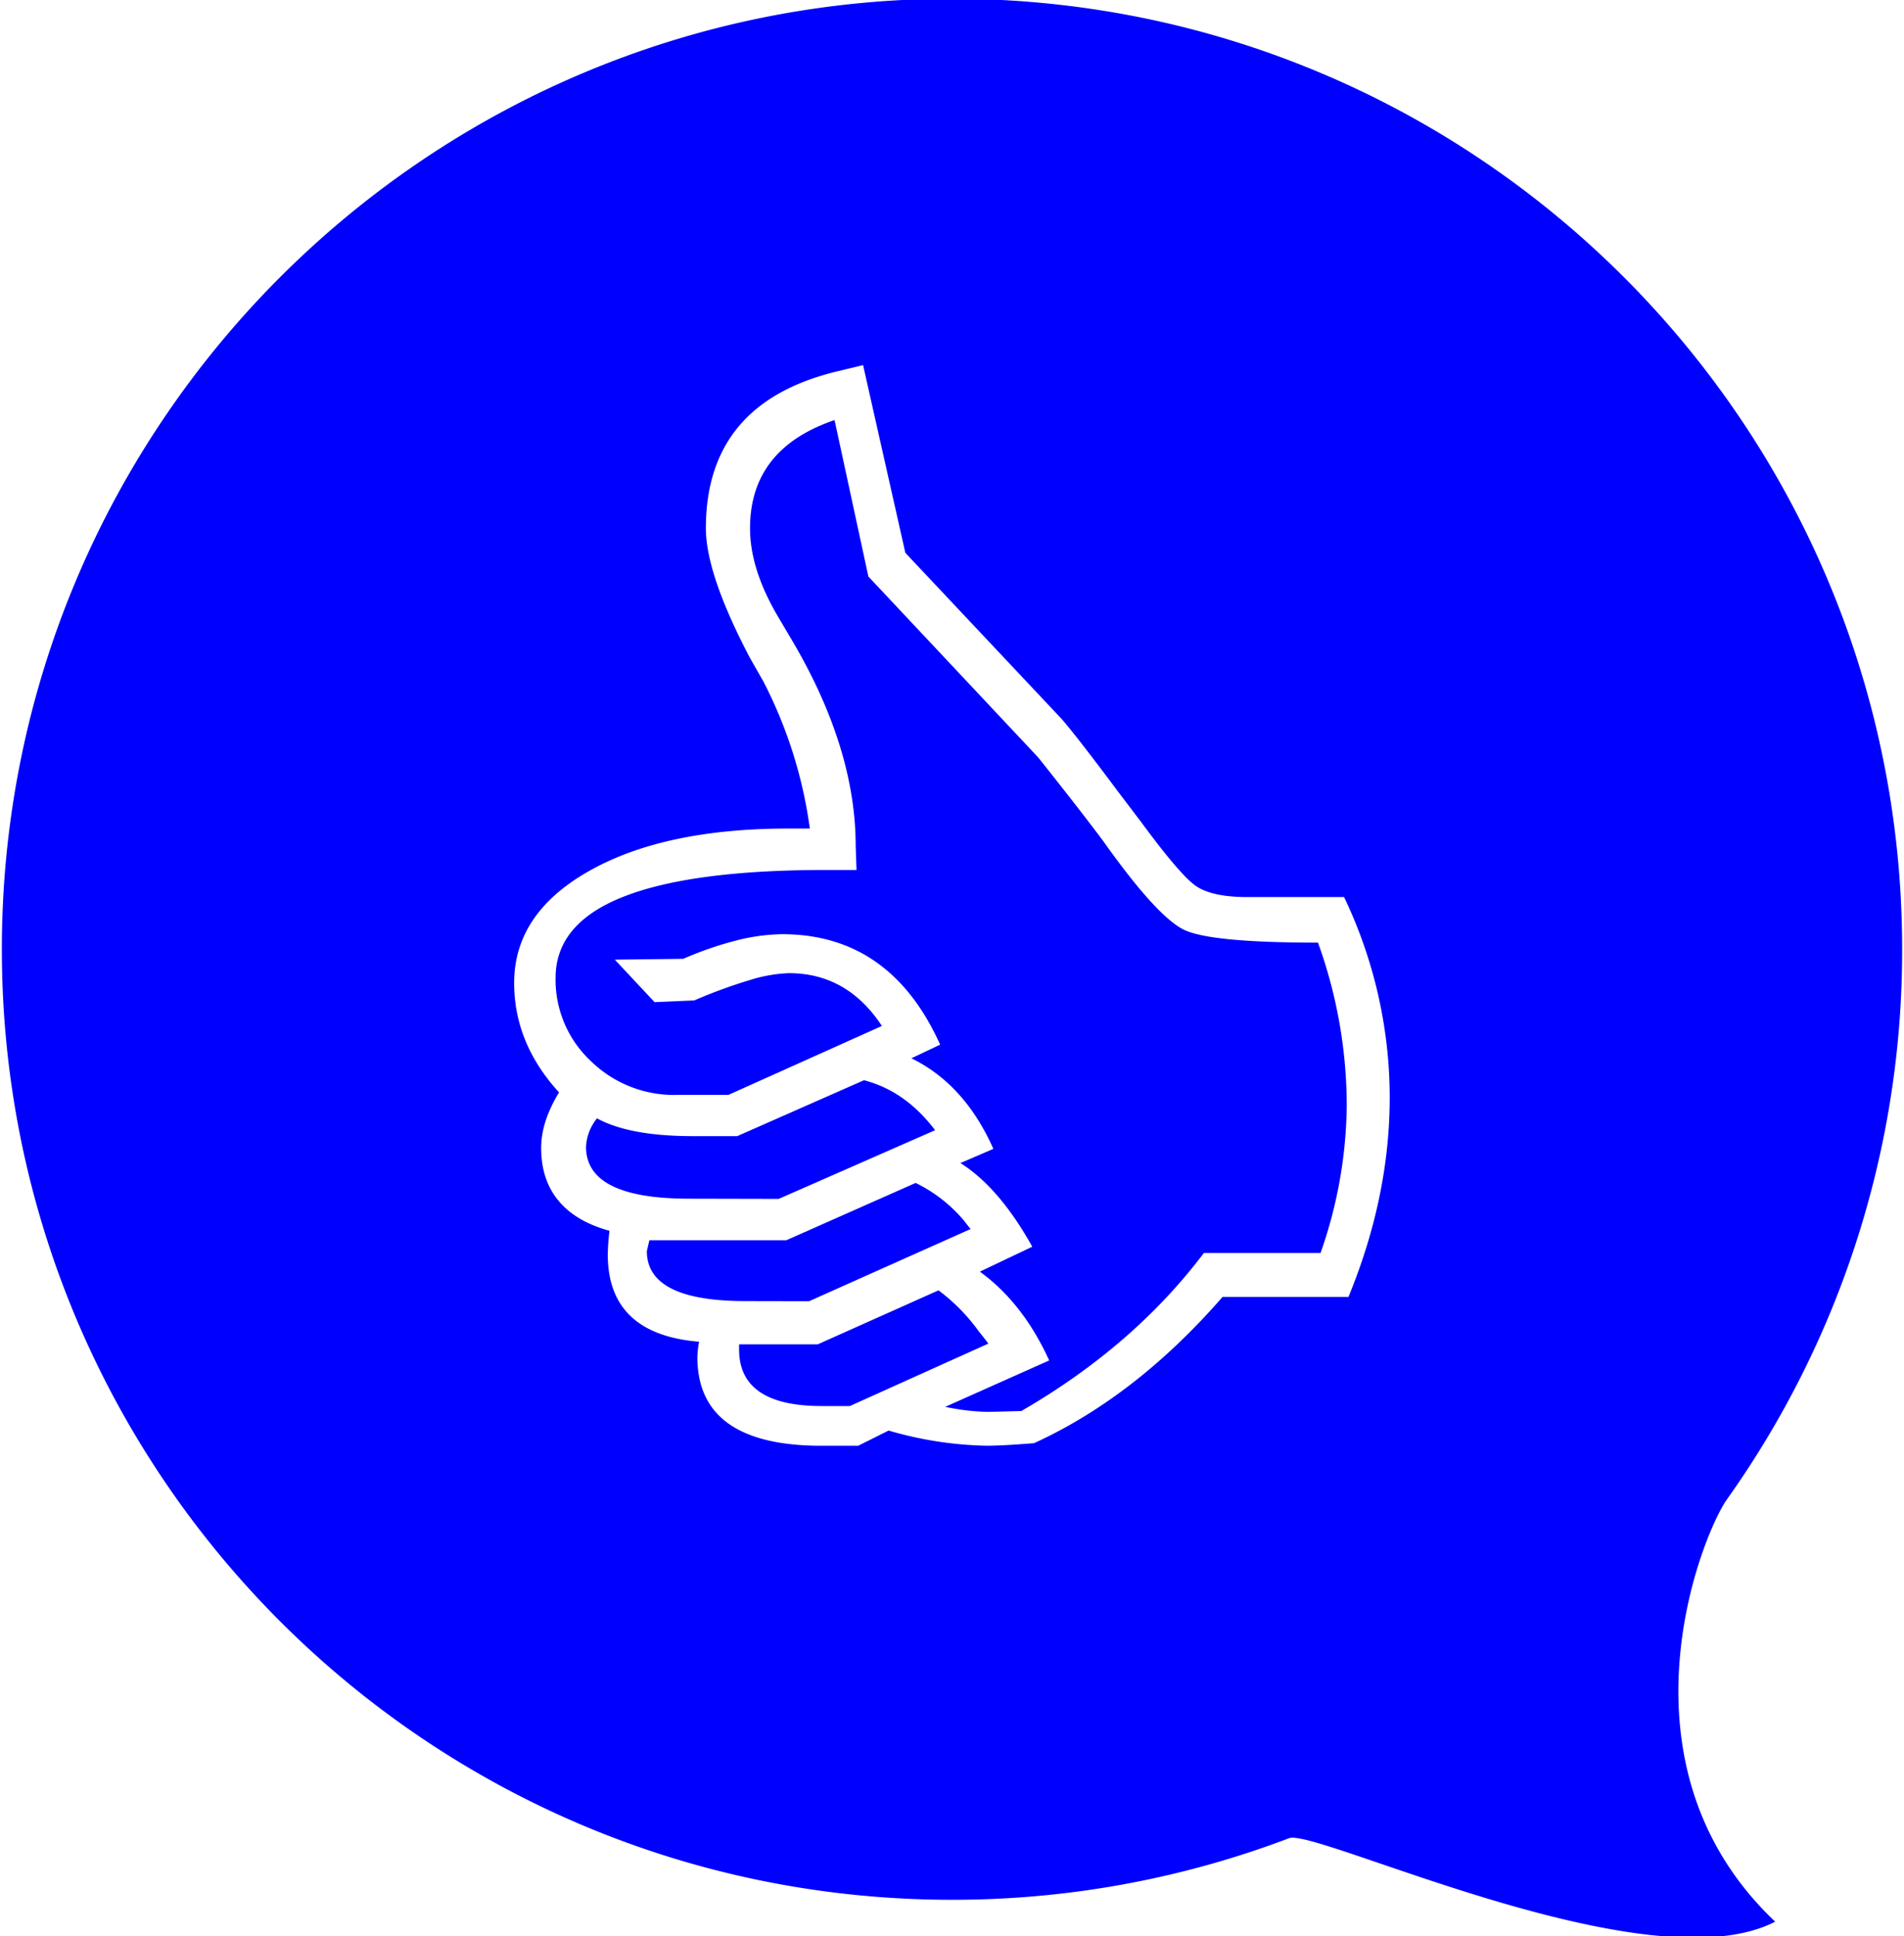 <svg id="1a5290f7-5567-44a1-b771-02a11d1074b4" data-name="Layer 1" xmlns="http://www.w3.org/2000/svg" viewBox="0 0 482 490"><defs><style>.\33 9beeb45-0afd-44dc-85d7-187d48461b89{fill:#0000FF;}</style></defs><title>netflux</title><path class="39beeb45-0afd-44dc-85d7-187d48461b89" d="M204.83,329.27,245.71,311q-1.07-1.3-1.71-2.16a37.44,37.44,0,0,0-12.2-9.5l-32.74,14.5H164.39l-.64,2.75q0,12.66,25,12.65Z"/><path class="39beeb45-0afd-44dc-85d7-187d48461b89" d="M247.85,337a47.66,47.66,0,0,0-10.27-10.48L207,340.19h-19.9v1.28q0,14.33,20.92,14.33h7.11L250.2,340Q248.7,338,247.85,337Z"/><path class="39beeb45-0afd-44dc-85d7-187d48461b89" d="M197.13,303.38,236.72,286q-7.49-9.91-18-12.65l-32.09,14.15H175.38q-16,0-24.25-4.5a12.4,12.4,0,0,0-2.78,7.2q0,6.57,6.53,9.85t19.58,3.28Z"/><path class="39beeb45-0afd-44dc-85d7-187d48461b89" d="M299.84,235.33q-6.85-3.21-20.54-22.47-5.57-7.48-16.47-21.18l-43-45.79-8.56-39.59q-21.4,7.28-21.4,27.39,0,10.49,7.28,22.68l2.78,4.71q16.69,27.82,16.69,53.07l.21,6h-7.72q-34.12,0-51.29,6.77t-17.17,20.51a28.12,28.12,0,0,0,8.9,21.05,30.12,30.12,0,0,0,21.76,8.59h13.07l38.87-17.45q-8.78-13.36-23.54-13.36a37.16,37.16,0,0,0-9.84,1.73,127.16,127.16,0,0,0-14.12,5.17l-10.05.43-10.06-10.75,17.34-.21a86.75,86.75,0,0,1,13.7-4.71A48.73,48.73,0,0,1,198,236.4q27.39,0,40,27.95l-7.28,3.45q13.48,6.58,20.75,22.92l-8.34,3.59q9.84,6.2,18.19,21.17l-13.27,6.31q10.91,7.91,17.55,22.47L239.29,356a57.1,57.1,0,0,0,10.91,1.28l8.35-.22q28.46-16.47,46.22-40H334.3a115.43,115.43,0,0,0,6.63-37.23,121.8,121.8,0,0,0-7.28-41.3Q306.69,238.54,299.84,235.33Z"/><path class="39beeb45-0afd-44dc-85d7-187d48461b89" d="M437.19,379.4a239.43,239.43,0,0,0,44.34-139.19C481.53,107.37,373.84-.32,241-.32S.47,107.37.47,240.21,108.16,480.74,241,480.74a240,240,0,0,0,85.33-15.58c6.84-2.59,90.91,37.74,123.06,21.12C407.27,446.38,430.86,388.31,437.19,379.4Zm-95.84-51.2H309.48q-22,25.25-47.72,37-8.13.64-12,.64A94.23,94.23,0,0,1,224.95,362l-7.7,3.85H208q-31.46,0-31.46-22.47a25.52,25.52,0,0,1,.43-3.85q-23.11-1.93-23.11-22.08a57.69,57.69,0,0,1,.43-6q-8.56-2.34-12.94-7.65T137,290.43q0-6.59,4.52-14Q130.15,264,130.16,248.72q0-17.6,19-28.33t50.5-10.73h5.35a114.46,114.46,0,0,0-11.77-37.23l-3.42-6q-11.12-21.18-11.13-32.74,0-31.88,33.6-39.8l6.2-1.5,10.7,47.5L268.82,182q4.06,4.71,14.12,18.19l6,7.91q9.63,13.06,13.59,15.94T315.25,227h25a117.62,117.62,0,0,1,11.56,50.5Q351.84,302.74,341.36,328.2Z"/></svg>
